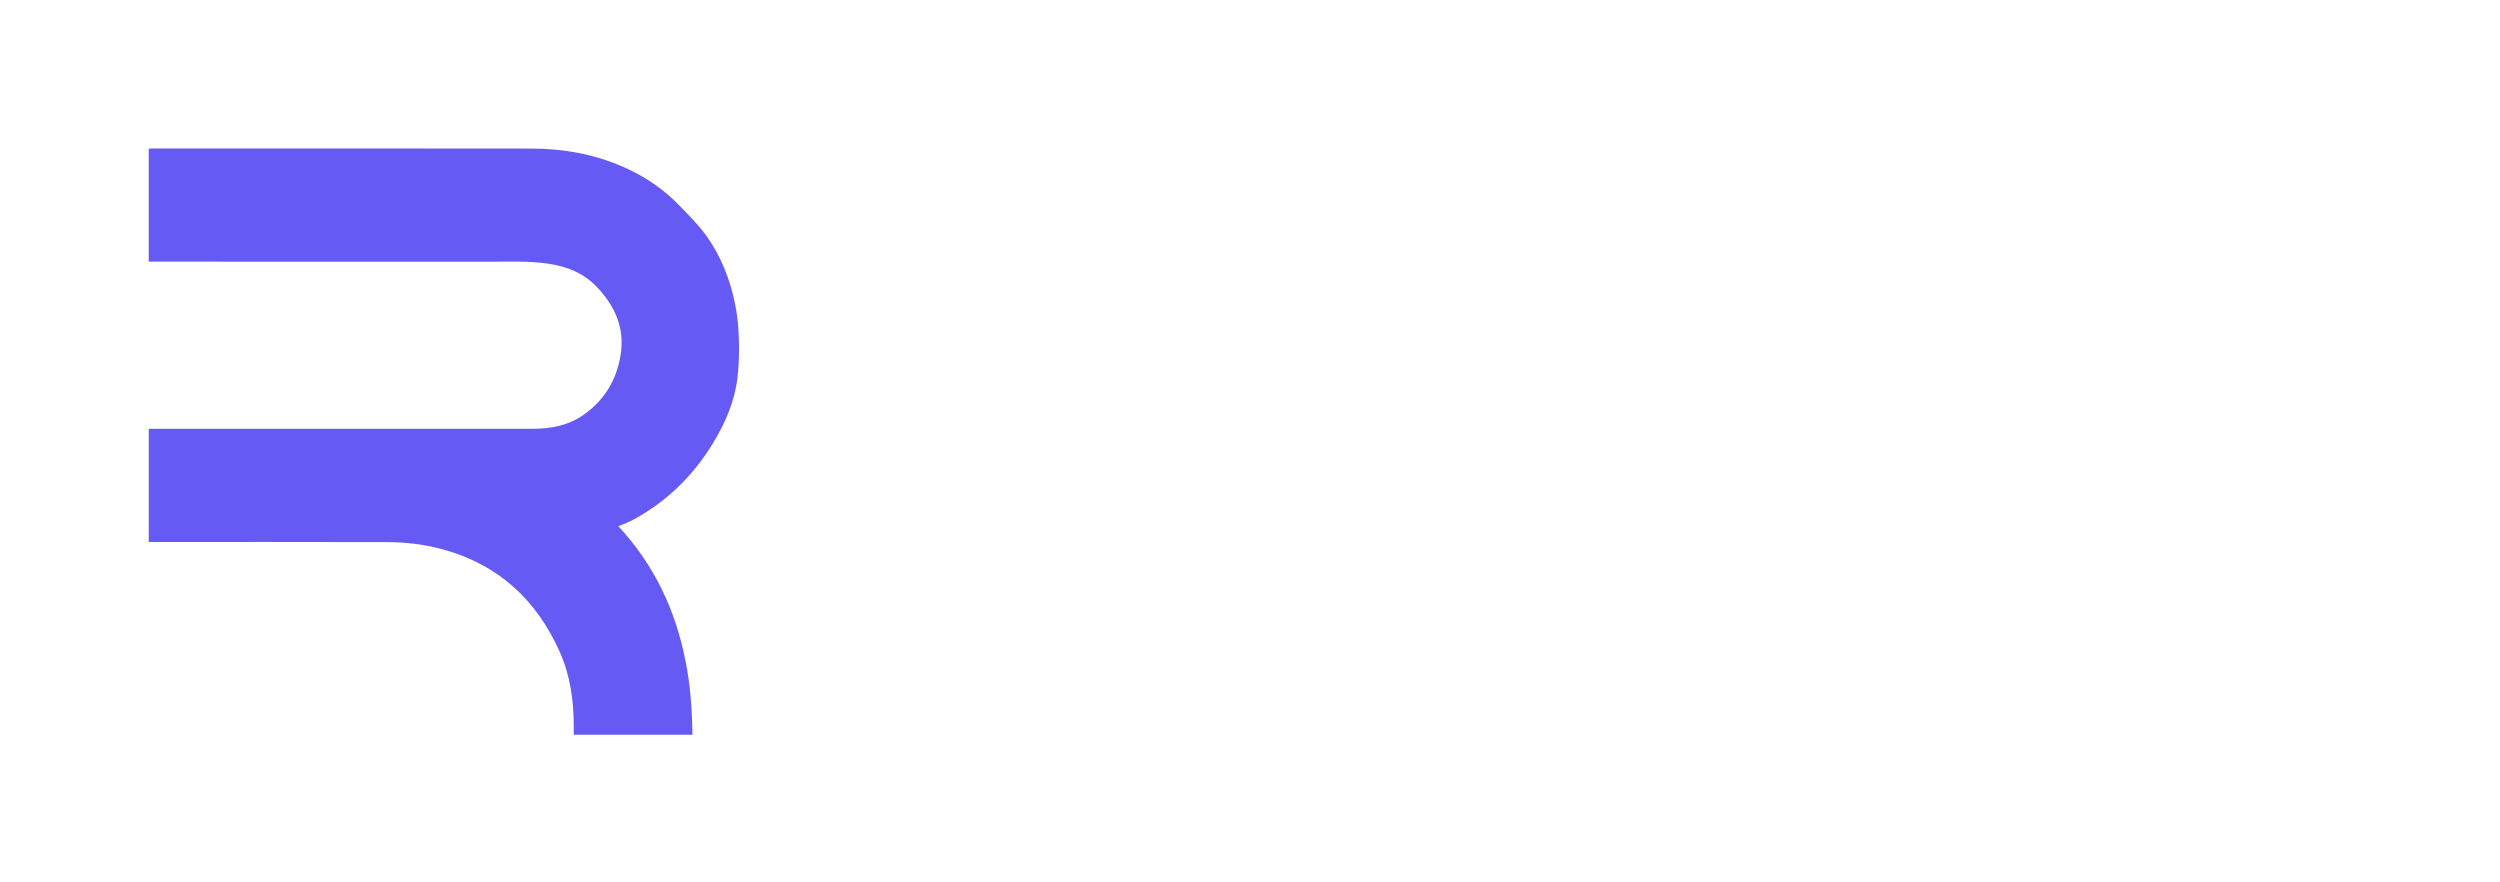 <svg version="1.1" id="Layer_1" xmlns="http://www.w3.org/2000/svg" xmlns:xlink="http://www.w3.org/1999/xlink" x="0px" y="0px"
	 width="100%" viewBox="0 0 3400 1200" enable-background="new 0 0 3400 1200" xml:space="preserve">
<path fill="#655AF4" opacity="1" stroke="none"
	d="
M932.244,898.699
	C939.05,932.013 941.189,965.32 941.818,999.198
	C887.963,999.198 834.559,999.198 780.266,999.198
	C780.266,995.953 780.247,992.707 780.269,989.461
	C780.509,953.96 775.75,919.169 761.261,886.615
	C730.161,816.737 679.004,768.808 604.501,747.755
	C578.747,740.478 552.231,737.328 525.538,737.257
	C420.212,736.976 314.885,737.109 209.559,737.089
	C207.249,737.088 204.939,737.089 202.27,737.089
	C202.27,685.699 202.27,634.67 202.27,583.124
	C204.448,583.124 206.404,583.124 208.359,583.124
	C380.515,583.124 552.671,583.126 724.826,583.124
	C749.289,583.124 772.737,578.698 793.139,564.512
	C821.758,544.612 838.587,517.03 844.056,482.535
	C849.944,445.401 835.796,415.125 810.804,389.358
	C793.223,371.233 770.808,362.247 745.705,358.603
	C719.143,354.746 692.559,355.918 665.975,355.891
	C513.485,355.737 360.995,355.81 208.504,355.806
	C206.538,355.806 204.572,355.806 202.256,355.806
	C202.256,304.456 202.256,253.56 202.256,202.234
	C203.68,202.124 205.113,201.918 206.547,201.918
	C378.869,201.919 551.191,201.791 723.513,202.054
	C766.529,202.12 808.271,209.719 847.923,227.122
	C876.791,239.791 902.499,257.122 924.31,279.887
	C936.962,293.093 950.217,306.052 960.797,320.841
	C980.681,348.64 992.95,380.263 999.751,413.665
	C1002.917,429.214 1004.419,445.276 1004.877,461.157
	C1005.385,478.748 1005.038,496.544 1002.927,513.992
	C999.031,546.209 986.334,575.481 969.486,603.042
	C942.768,646.749 907.417,681.469 862.429,706.188
	C859.079,708.028 855.578,709.611 852.079,711.161
	C848.735,712.642 845.303,713.923 840.959,715.676
	C889.398,767.791 918.624,829.166 932.244,898.699
z"/>
</svg>
